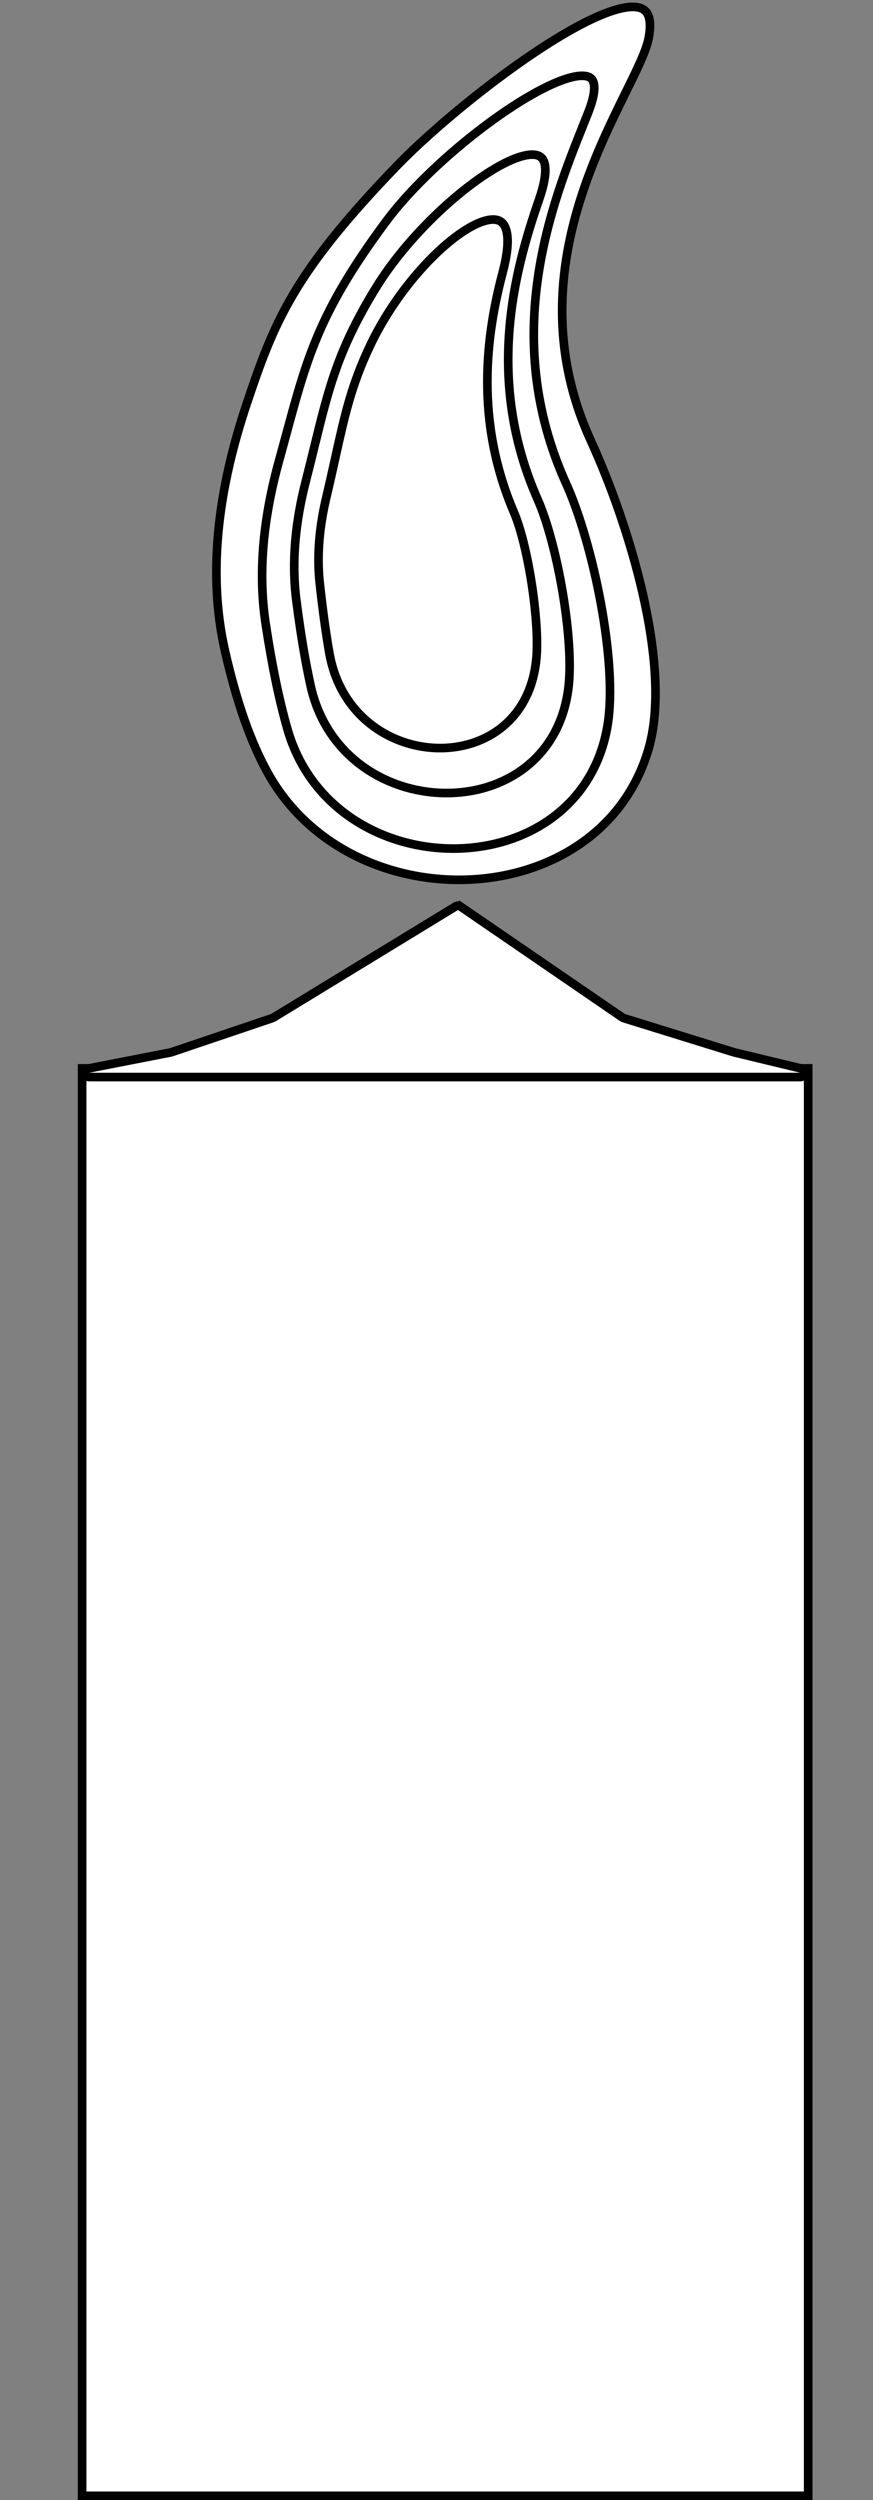 <svg width="101" height="289" viewBox="0 0 101 289" fill="none" xmlns="http://www.w3.org/2000/svg">
<rect x="0" y="0" width="101" height="289" fill="#808080" stroke="none"/>
<rect x="9.5" y="123.5" width="84" height="165" fill="white" stroke="black"/>
<path d="M84.905 121.636L84.92 121.64L84.936 121.644L92.697 123.514C93.272 123.653 93.172 124.5 92.579 124.5H10.336C9.73 124.5 9.646 123.625 10.24 123.509L19.764 121.649L19.797 121.642L19.828 121.632L31.418 117.715C31.523 117.68 31.624 117.633 31.718 117.575L52.726 104.764C52.894 104.661 53.106 104.667 53.269 104.778L53.551 104.366L53.269 104.778L71.887 117.533C72.011 117.618 72.148 117.684 72.291 117.728L84.905 121.636Z" fill="white" stroke="black"/>
<path d="M68.366 50.97C70.502 55.632 72.887 62.126 74.375 68.679C75.867 75.25 76.437 81.802 75.018 86.622C72.215 96.142 63.648 101.194 54.508 101.664C45.363 102.135 35.756 98.008 30.949 89.286C29.023 85.792 27.418 81.318 26.038 75.283C23.877 65.828 25.44 55.928 28.548 46.659C30.13 41.943 31.466 38.189 33.908 34.053C36.352 29.915 39.914 25.375 45.964 19.12C50.233 14.707 58.239 8.113 64.888 4.145C66.547 3.154 68.113 2.333 69.508 1.751C70.91 1.166 72.106 0.837 73.034 0.801C73.957 0.765 74.523 1.015 74.838 1.481C75.176 1.982 75.328 2.873 75.058 4.352C74.924 5.092 74.576 6.035 74.064 7.188C73.603 8.223 73.025 9.396 72.38 10.706C72.31 10.848 72.24 10.991 72.168 11.136C70.711 14.097 68.968 17.691 67.571 21.766C64.776 29.924 63.358 40.04 68.366 50.97Z" fill="white" stroke="black"/>
<path d="M65.501 55.912C67.032 59.292 68.538 64.448 69.507 69.693C70.477 74.946 70.895 80.218 70.292 83.844C68.724 93.279 60.843 98.026 52.607 98.089C44.365 98.151 35.907 93.516 33.259 84.293C32.306 80.976 31.474 76.982 30.73 72.08C29.776 65.791 30.589 59.371 32.3 53.196C32.599 52.117 32.876 51.095 33.141 50.118C34.22 46.141 35.097 42.907 36.421 39.614C38.064 35.526 40.399 31.343 44.676 25.585C48.62 20.274 55.855 14.18 61.481 10.972C62.885 10.172 64.174 9.56 65.275 9.184C66.391 8.802 67.251 8.687 67.827 8.804C68.104 8.861 68.296 8.967 68.43 9.106C68.563 9.245 68.672 9.453 68.722 9.77C68.824 10.428 68.659 11.471 68.053 13.005C67.874 13.458 67.684 13.931 67.488 14.423C63.886 23.424 57.74 38.78 65.501 55.912Z" fill="white" stroke="black"/>
<path d="M62.207 57.736C63.336 60.289 64.403 64.344 65.098 68.482C65.794 72.623 66.106 76.778 65.761 79.535C64.734 87.752 58.224 91.753 51.453 91.669C44.672 91.584 37.735 87.397 35.939 79.278C35.325 76.501 34.777 73.242 34.281 69.369C33.697 64.816 34.213 60.172 35.361 55.693C35.737 54.225 36.068 52.876 36.378 51.61C38.057 44.762 39.128 40.391 43.46 33.315C47.007 27.521 53.026 21.874 57.569 19.299C58.701 18.657 59.72 18.219 60.569 18.011C61.432 17.8 62.039 17.846 62.419 18.057C62.763 18.248 63.038 18.642 63.084 19.451C63.13 20.273 62.928 21.448 62.373 23.046C59.503 31.313 56.093 43.903 62.207 57.736Z" fill="white" stroke="black"/>
<path d="M59.453 59.208C60.276 61.133 61.029 64.3 61.525 67.544C62.021 70.788 62.249 74.039 62.054 76.126C61.718 79.717 60.206 82.331 58.116 84.031C56.019 85.737 53.308 86.548 50.544 86.468C45.015 86.307 39.351 82.592 38.106 75.5C37.701 73.188 37.334 70.532 36.996 67.454C36.634 64.158 36.968 60.813 37.738 57.56C38.141 55.857 38.479 54.333 38.79 52.928C39.887 47.972 40.654 44.508 42.814 39.959C45.783 33.705 50.687 28.377 54.345 26.294C55.256 25.775 56.058 25.477 56.709 25.398C57.353 25.319 57.803 25.458 58.108 25.752C58.424 26.058 58.674 26.619 58.719 27.577C58.764 28.53 58.601 29.815 58.16 31.48C56.232 38.763 54.916 48.596 59.453 59.208Z" fill="white" stroke="black"/>
</svg>
